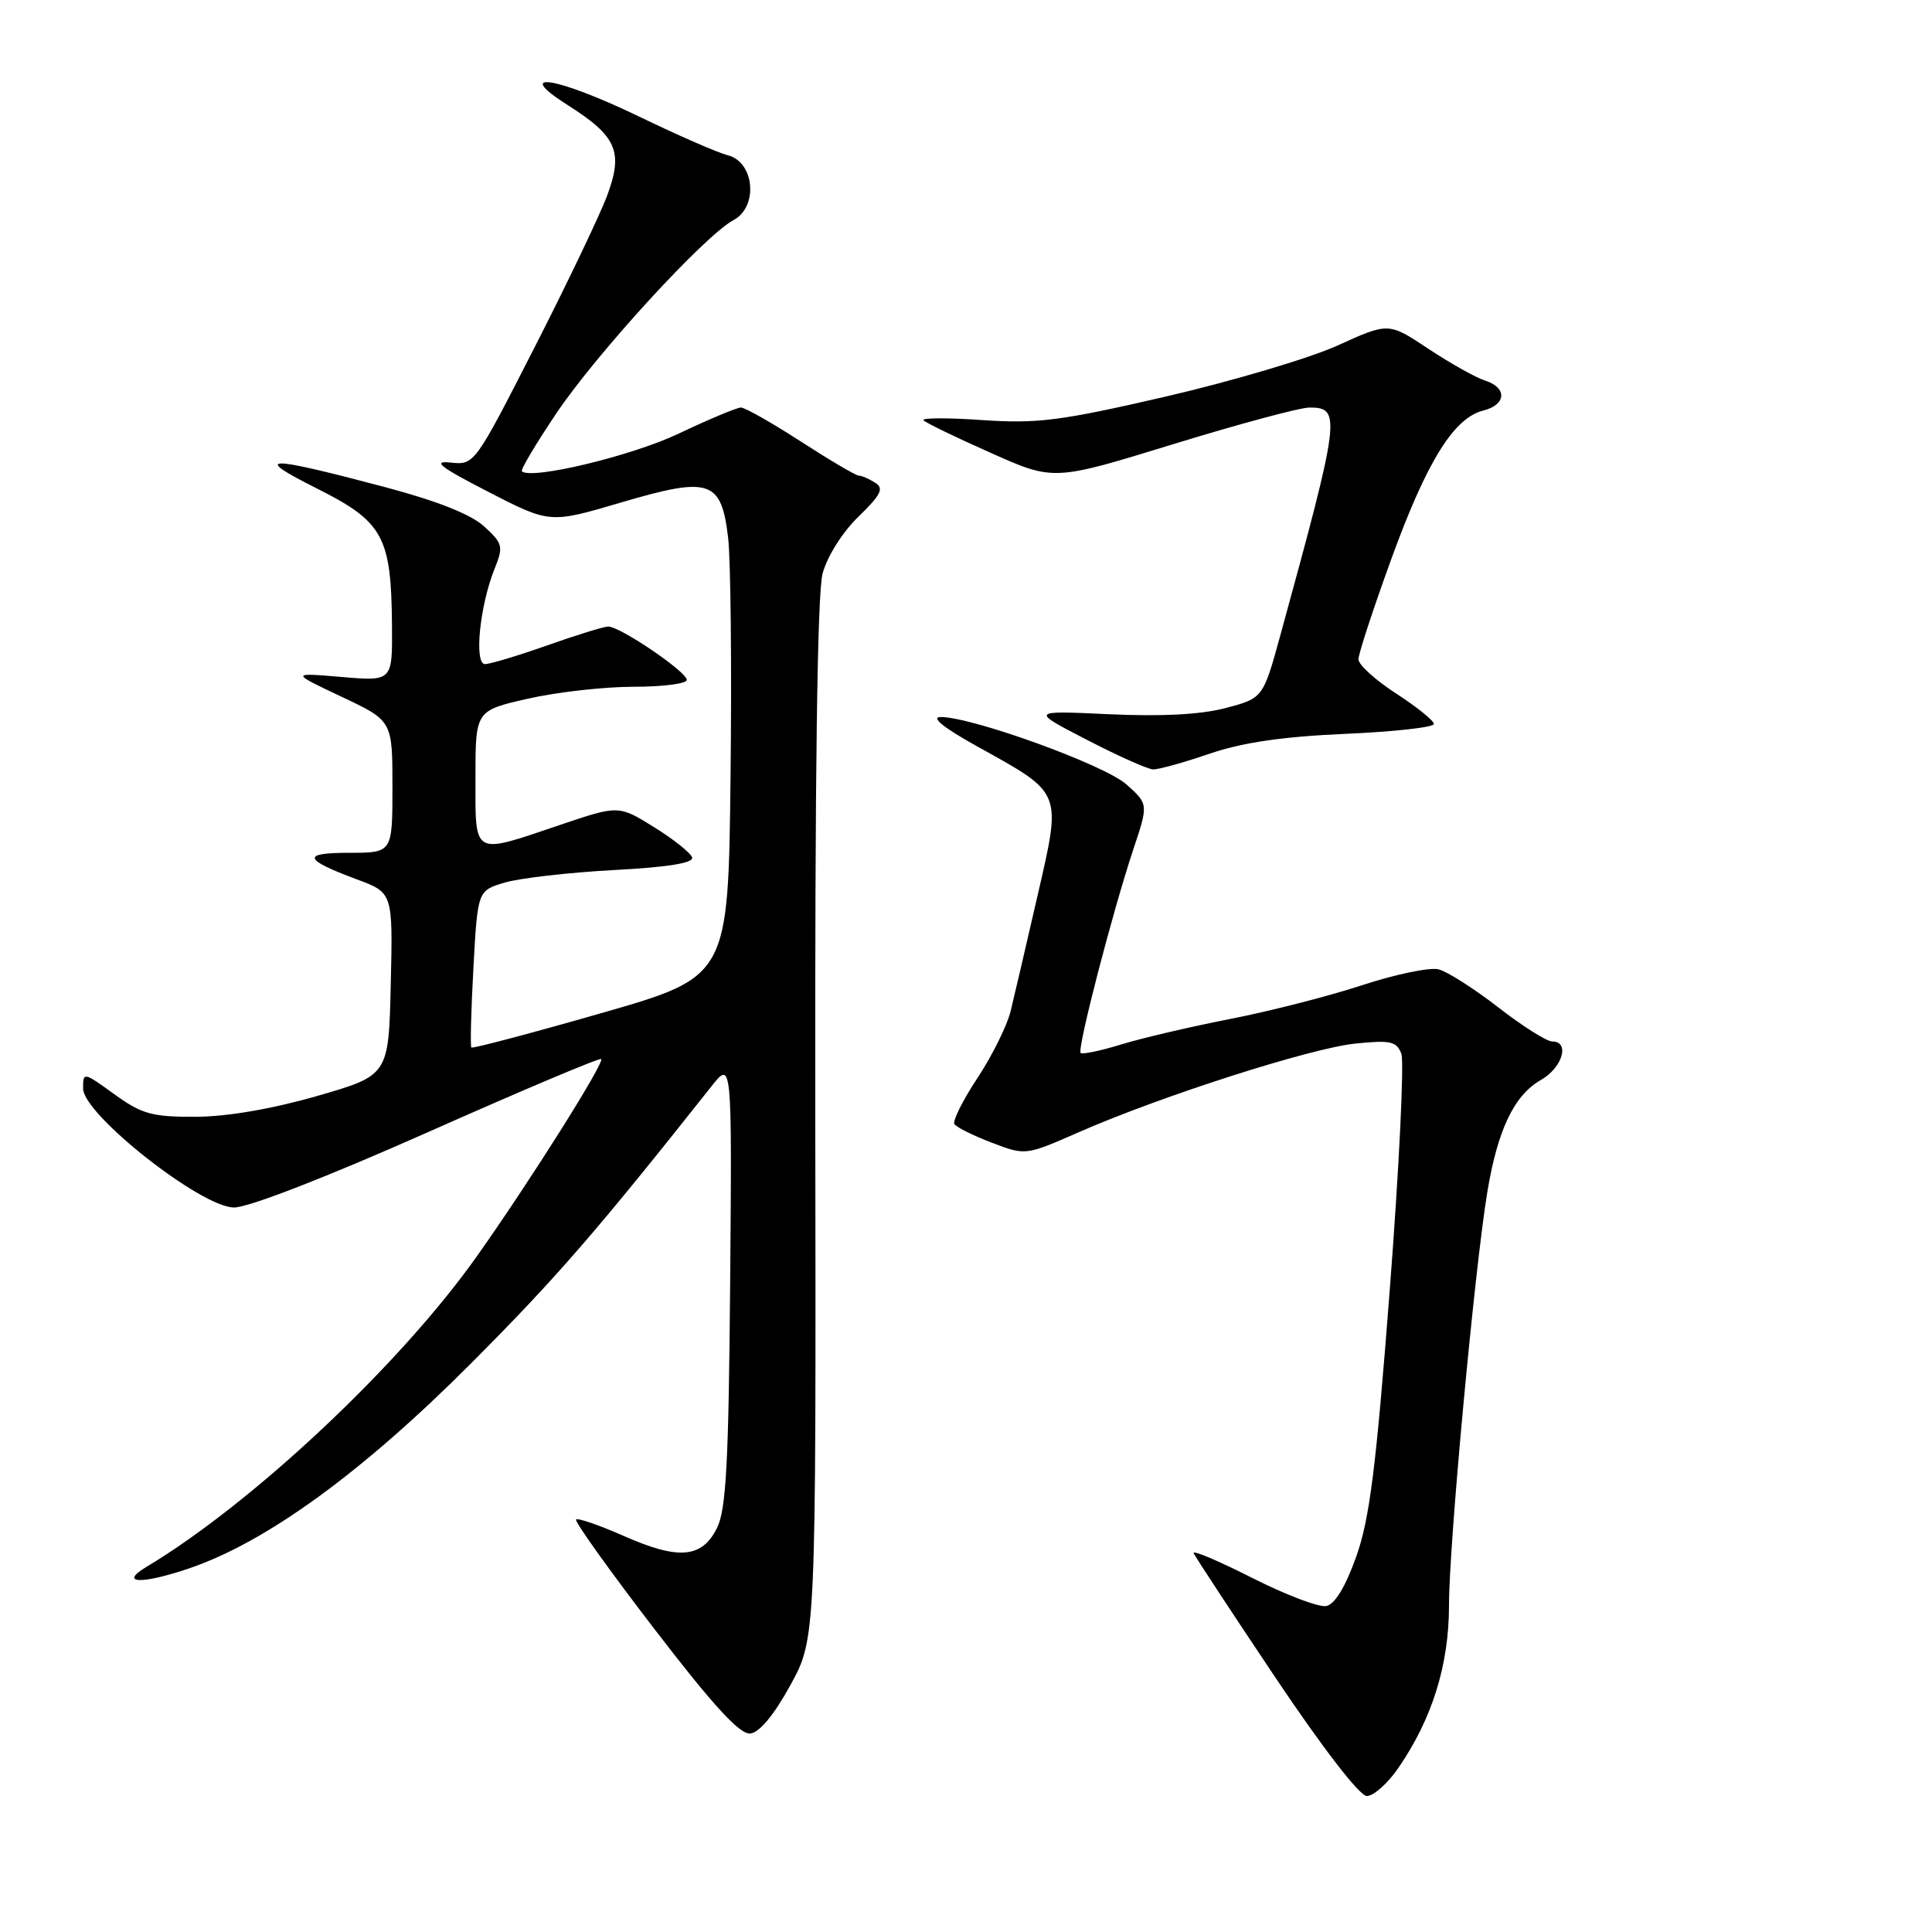 <?xml version="1.0" encoding="UTF-8" standalone="no"?>
<!DOCTYPE svg PUBLIC "-//W3C//DTD SVG 1.1//EN" "http://www.w3.org/Graphics/SVG/1.1/DTD/svg11.dtd" >
<svg xmlns="http://www.w3.org/2000/svg" xmlns:xlink="http://www.w3.org/1999/xlink" version="1.1" viewBox="0 0 256 256">
 <g >
 <path fill="currentColor"
d=" M 185.30 234.25 C 189.79 227.71 192.00 220.59 192.00 212.71 C 191.99 204.82 195.37 168.37 197.07 158.00 C 198.43 149.73 200.63 145.11 204.18 143.10 C 207.05 141.46 208.06 138.00 205.67 138.00 C 204.95 138.00 201.73 135.97 198.53 133.48 C 195.33 131.00 191.77 128.73 190.61 128.44 C 189.45 128.15 184.90 129.10 180.50 130.54 C 176.10 131.99 168.22 134.00 163.00 135.02 C 157.78 136.04 151.27 137.56 148.55 138.40 C 145.82 139.24 143.41 139.74 143.19 139.52 C 142.70 139.03 147.42 120.80 150.18 112.52 C 152.17 106.55 152.17 106.55 149.26 103.94 C 146.36 101.35 128.81 94.99 124.63 95.01 C 123.28 95.02 125.06 96.45 129.50 98.91 C 140.87 105.22 140.68 104.73 137.48 118.68 C 135.99 125.18 134.38 132.07 133.91 134.00 C 133.43 135.93 131.46 139.90 129.52 142.84 C 127.58 145.78 126.21 148.52 126.46 148.94 C 126.72 149.36 128.95 150.47 131.41 151.41 C 135.89 153.12 135.89 153.12 142.93 150.03 C 153.84 145.24 173.65 138.89 179.59 138.28 C 184.22 137.80 185.06 137.98 185.68 139.61 C 186.08 140.65 185.40 154.68 184.16 170.79 C 182.34 194.48 181.49 201.26 179.70 206.28 C 178.28 210.27 176.87 212.59 175.73 212.81 C 174.76 213.00 170.34 211.32 165.90 209.07 C 161.46 206.82 157.98 205.35 158.16 205.80 C 158.35 206.25 163.22 213.66 169.00 222.29 C 175.25 231.61 180.15 237.97 181.11 237.98 C 182.00 237.99 183.89 236.31 185.30 234.25 Z  M 104.73 223.29 C 108.13 217.09 108.13 217.09 108.03 148.52 C 107.97 102.84 108.29 78.62 109.00 75.99 C 109.61 73.72 111.64 70.50 113.75 68.46 C 116.75 65.54 117.16 64.71 115.96 63.96 C 115.16 63.45 114.18 63.02 113.78 63.02 C 113.39 63.01 109.93 60.97 106.11 58.50 C 102.28 56.02 98.71 54.00 98.18 54.00 C 97.64 54.00 93.90 55.57 89.85 57.49 C 83.64 60.43 70.41 63.60 69.15 62.45 C 68.95 62.27 70.97 58.86 73.65 54.87 C 78.93 46.97 93.36 31.21 97.20 29.16 C 100.51 27.39 99.98 21.46 96.43 20.57 C 95.13 20.25 89.89 17.96 84.78 15.49 C 73.78 10.18 67.77 9.20 75.23 13.93 C 81.72 18.05 82.61 20.08 80.47 25.86 C 79.53 28.41 75.18 37.51 70.81 46.07 C 62.89 61.59 62.86 61.63 59.69 61.29 C 57.21 61.03 58.32 61.89 64.68 65.16 C 72.86 69.37 72.86 69.37 82.30 66.58 C 94.08 63.11 95.57 63.60 96.48 71.25 C 96.82 74.14 96.97 88.41 96.80 102.96 C 96.50 129.42 96.50 129.42 79.63 134.26 C 70.35 136.92 62.63 138.96 62.46 138.80 C 62.30 138.63 62.42 133.89 62.73 128.25 C 63.29 118.01 63.29 118.01 66.90 116.94 C 68.88 116.36 75.35 115.61 81.29 115.29 C 88.50 114.91 91.95 114.35 91.71 113.61 C 91.50 113.00 89.23 111.19 86.65 109.59 C 81.96 106.68 81.96 106.68 74.11 109.34 C 62.52 113.26 63.00 113.53 63.00 103.08 C 63.00 94.16 63.00 94.16 69.95 92.58 C 73.77 91.71 80.07 91.00 83.95 91.00 C 87.83 91.00 91.00 90.59 91.00 90.09 C 91.00 89.01 82.13 82.99 80.58 83.02 C 79.99 83.03 76.35 84.16 72.50 85.52 C 68.65 86.88 64.95 87.99 64.27 88.00 C 62.79 88.00 63.57 80.23 65.54 75.35 C 66.72 72.42 66.63 72.02 64.16 69.76 C 62.40 68.15 57.93 66.38 51.00 64.54 C 35.07 60.32 33.29 60.36 42.00 64.73 C 50.79 69.15 51.85 71.08 51.94 82.89 C 52.00 90.28 52.00 90.28 45.25 89.70 C 38.50 89.13 38.50 89.13 45.25 92.32 C 52.00 95.50 52.00 95.50 52.00 104.25 C 52.00 113.00 52.00 113.00 46.30 113.00 C 39.91 113.00 40.15 113.86 47.28 116.52 C 52.06 118.29 52.06 118.29 51.78 130.39 C 51.50 142.49 51.50 142.49 42.00 145.23 C 36.01 146.95 30.06 147.97 25.90 147.98 C 20.13 148.00 18.78 147.62 15.15 144.99 C 11.07 142.04 11.00 142.02 11.01 144.24 C 11.04 147.68 26.68 160.00 31.01 160.00 C 32.94 160.00 43.35 155.95 56.77 149.99 C 69.17 144.48 79.47 140.13 79.66 140.33 C 80.13 140.80 70.18 156.60 63.16 166.50 C 53.01 180.84 33.50 199.17 19.39 207.63 C 15.71 209.84 18.74 209.96 24.97 207.85 C 35.26 204.38 48.03 195.09 62.51 180.56 C 73.76 169.27 79.06 163.15 94.25 143.97 C 96.99 140.50 96.99 140.50 96.75 170.00 C 96.55 193.93 96.22 200.07 94.99 202.50 C 92.99 206.48 89.90 206.73 82.60 203.50 C 79.38 202.08 76.56 201.11 76.33 201.34 C 76.09 201.57 80.76 208.10 86.70 215.84 C 94.54 226.05 98.03 229.85 99.42 229.70 C 100.63 229.57 102.57 227.24 104.73 223.29 Z  M 160.28 99.87 C 164.65 98.38 169.99 97.60 178.25 97.24 C 184.71 96.96 190.00 96.37 190.00 95.93 C 190.00 95.50 187.75 93.68 185.00 91.90 C 182.25 90.12 180.00 88.08 180.00 87.36 C 180.00 86.65 181.96 80.66 184.36 74.06 C 189.04 61.18 192.63 55.38 196.54 54.40 C 199.61 53.63 199.74 51.37 196.78 50.43 C 195.55 50.04 192.18 48.14 189.27 46.22 C 183.99 42.71 183.99 42.71 177.24 45.78 C 173.53 47.46 163.30 50.50 154.50 52.54 C 140.47 55.78 137.47 56.16 130.12 55.66 C 125.52 55.34 122.03 55.36 122.37 55.70 C 122.71 56.04 126.73 57.99 131.31 60.02 C 139.62 63.73 139.62 63.73 155.44 58.86 C 164.13 56.19 172.27 54.00 173.52 54.00 C 177.75 54.00 177.59 55.24 169.70 84.00 C 167.37 92.50 167.37 92.50 162.44 93.81 C 159.16 94.68 153.97 94.96 147.00 94.64 C 136.50 94.15 136.50 94.15 144.00 98.02 C 148.12 100.16 152.08 101.92 152.78 101.95 C 153.49 101.98 156.86 101.04 160.28 99.87 Z "/>
</g>
</svg>
